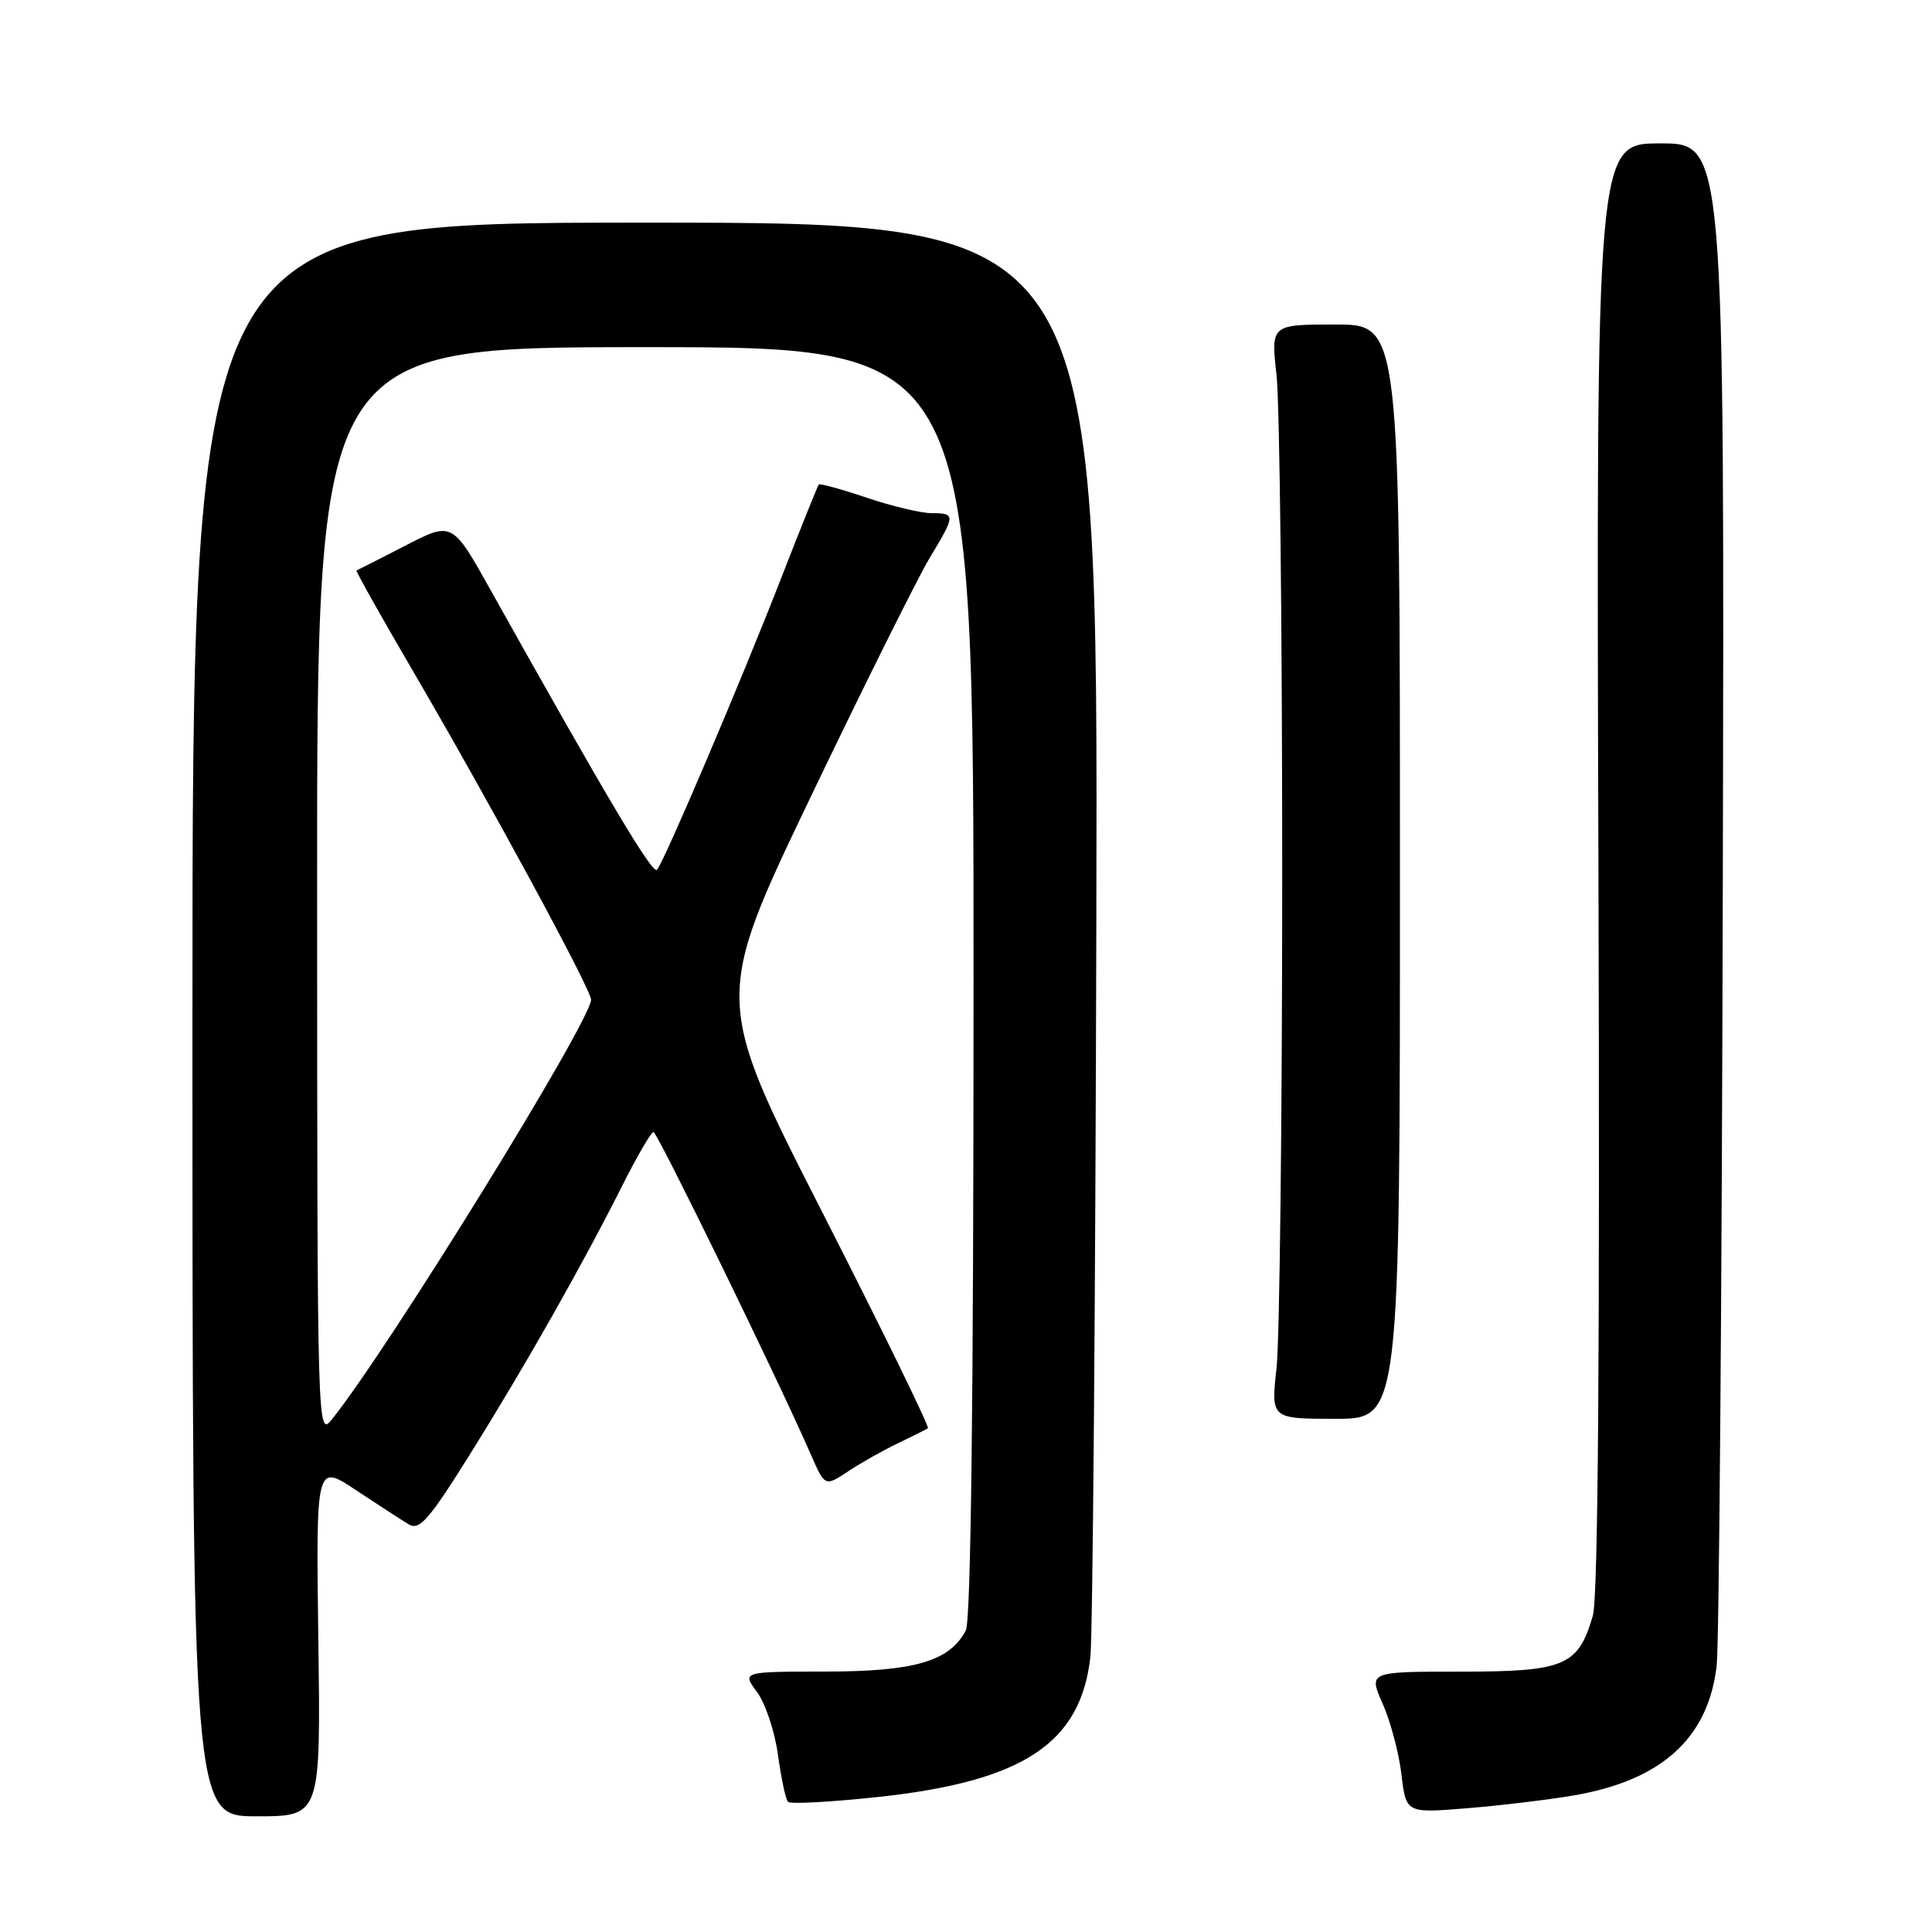 <?xml version="1.0" encoding="UTF-8" standalone="no"?>
<!DOCTYPE svg PUBLIC "-//W3C//DTD SVG 1.1//EN" "http://www.w3.org/Graphics/SVG/1.1/DTD/svg11.dtd" >
<svg xmlns="http://www.w3.org/2000/svg" xmlns:xlink="http://www.w3.org/1999/xlink" version="1.1" viewBox="0 0 256 256">
 <g >
 <path fill="currentColor"
d=" M 42.18 217.30 C 41.87 193.93 41.87 193.93 47.18 197.46 C 50.11 199.40 53.25 201.44 54.17 201.99 C 55.58 202.83 56.85 201.38 62.25 192.74 C 69.56 181.04 77.08 167.78 82.38 157.25 C 84.38 153.26 86.28 150.00 86.59 150.00 C 87.10 150.00 103.17 182.93 107.45 192.75 C 109.31 197.00 109.31 197.00 112.40 194.95 C 114.11 193.82 117.08 192.14 119.00 191.23 C 120.92 190.31 122.70 189.42 122.95 189.25 C 123.19 189.08 116.91 176.22 108.98 160.67 C 94.57 132.41 94.57 132.41 107.49 105.45 C 114.60 90.63 121.67 76.43 123.21 73.89 C 126.62 68.25 126.63 68.00 123.47 68.00 C 122.08 68.00 118.20 67.08 114.85 65.95 C 111.50 64.82 108.64 64.04 108.49 64.20 C 108.35 64.37 106.12 69.90 103.55 76.50 C 98.23 90.18 88.03 114.13 87.06 115.25 C 86.47 115.92 80.56 105.98 65.07 78.30 C 59.93 69.09 59.93 69.09 53.71 72.30 C 50.30 74.06 47.38 75.54 47.24 75.59 C 47.10 75.64 50.51 81.72 54.82 89.09 C 64.96 106.45 78.34 131.14 78.32 132.47 C 78.27 135.32 51.62 178.50 44.04 188.00 C 42.04 190.50 42.04 190.50 42.02 118.25 C 42.00 46.00 42.00 46.00 85.50 46.00 C 129.00 46.00 129.00 46.00 129.00 130.07 C 129.00 185.81 128.65 214.78 127.97 216.06 C 125.79 220.14 121.20 221.48 109.40 221.49 C 98.31 221.50 98.31 221.50 100.32 224.22 C 101.42 225.71 102.67 229.46 103.09 232.56 C 103.51 235.65 104.11 238.44 104.42 238.76 C 104.74 239.07 110.06 238.78 116.25 238.12 C 135.54 236.06 143.18 231.04 144.48 219.57 C 144.79 216.78 145.15 172.88 145.27 122.00 C 145.50 29.50 145.50 29.50 85.50 29.50 C 25.50 29.50 25.50 29.50 25.50 135.08 C 25.50 240.67 25.50 240.67 34.00 240.67 C 42.50 240.67 42.50 240.67 42.18 217.30 Z  M 208.55 237.90 C 220.20 235.90 226.36 230.30 227.47 220.70 C 227.79 217.84 228.16 171.29 228.28 117.25 C 228.50 19.00 228.50 19.00 220.00 19.00 C 211.50 19.00 211.50 19.00 211.80 114.75 C 212.00 179.05 211.76 211.68 211.06 214.09 C 209.12 220.75 207.35 221.50 193.56 221.50 C 181.33 221.50 181.33 221.50 183.21 225.75 C 184.25 228.09 185.37 232.31 185.70 235.13 C 186.31 240.26 186.31 240.26 194.40 239.60 C 198.86 239.24 205.22 238.47 208.55 237.90 Z  M 185.50 115.50 C 185.50 43.00 185.50 43.00 176.95 43.00 C 168.40 43.00 168.40 43.00 169.15 49.75 C 169.56 53.46 169.90 83.05 169.90 115.50 C 169.90 147.95 169.56 177.54 169.15 181.25 C 168.40 188.00 168.40 188.00 176.95 188.00 C 185.50 188.00 185.50 188.00 185.50 115.50 Z "/>
</g>
</svg>